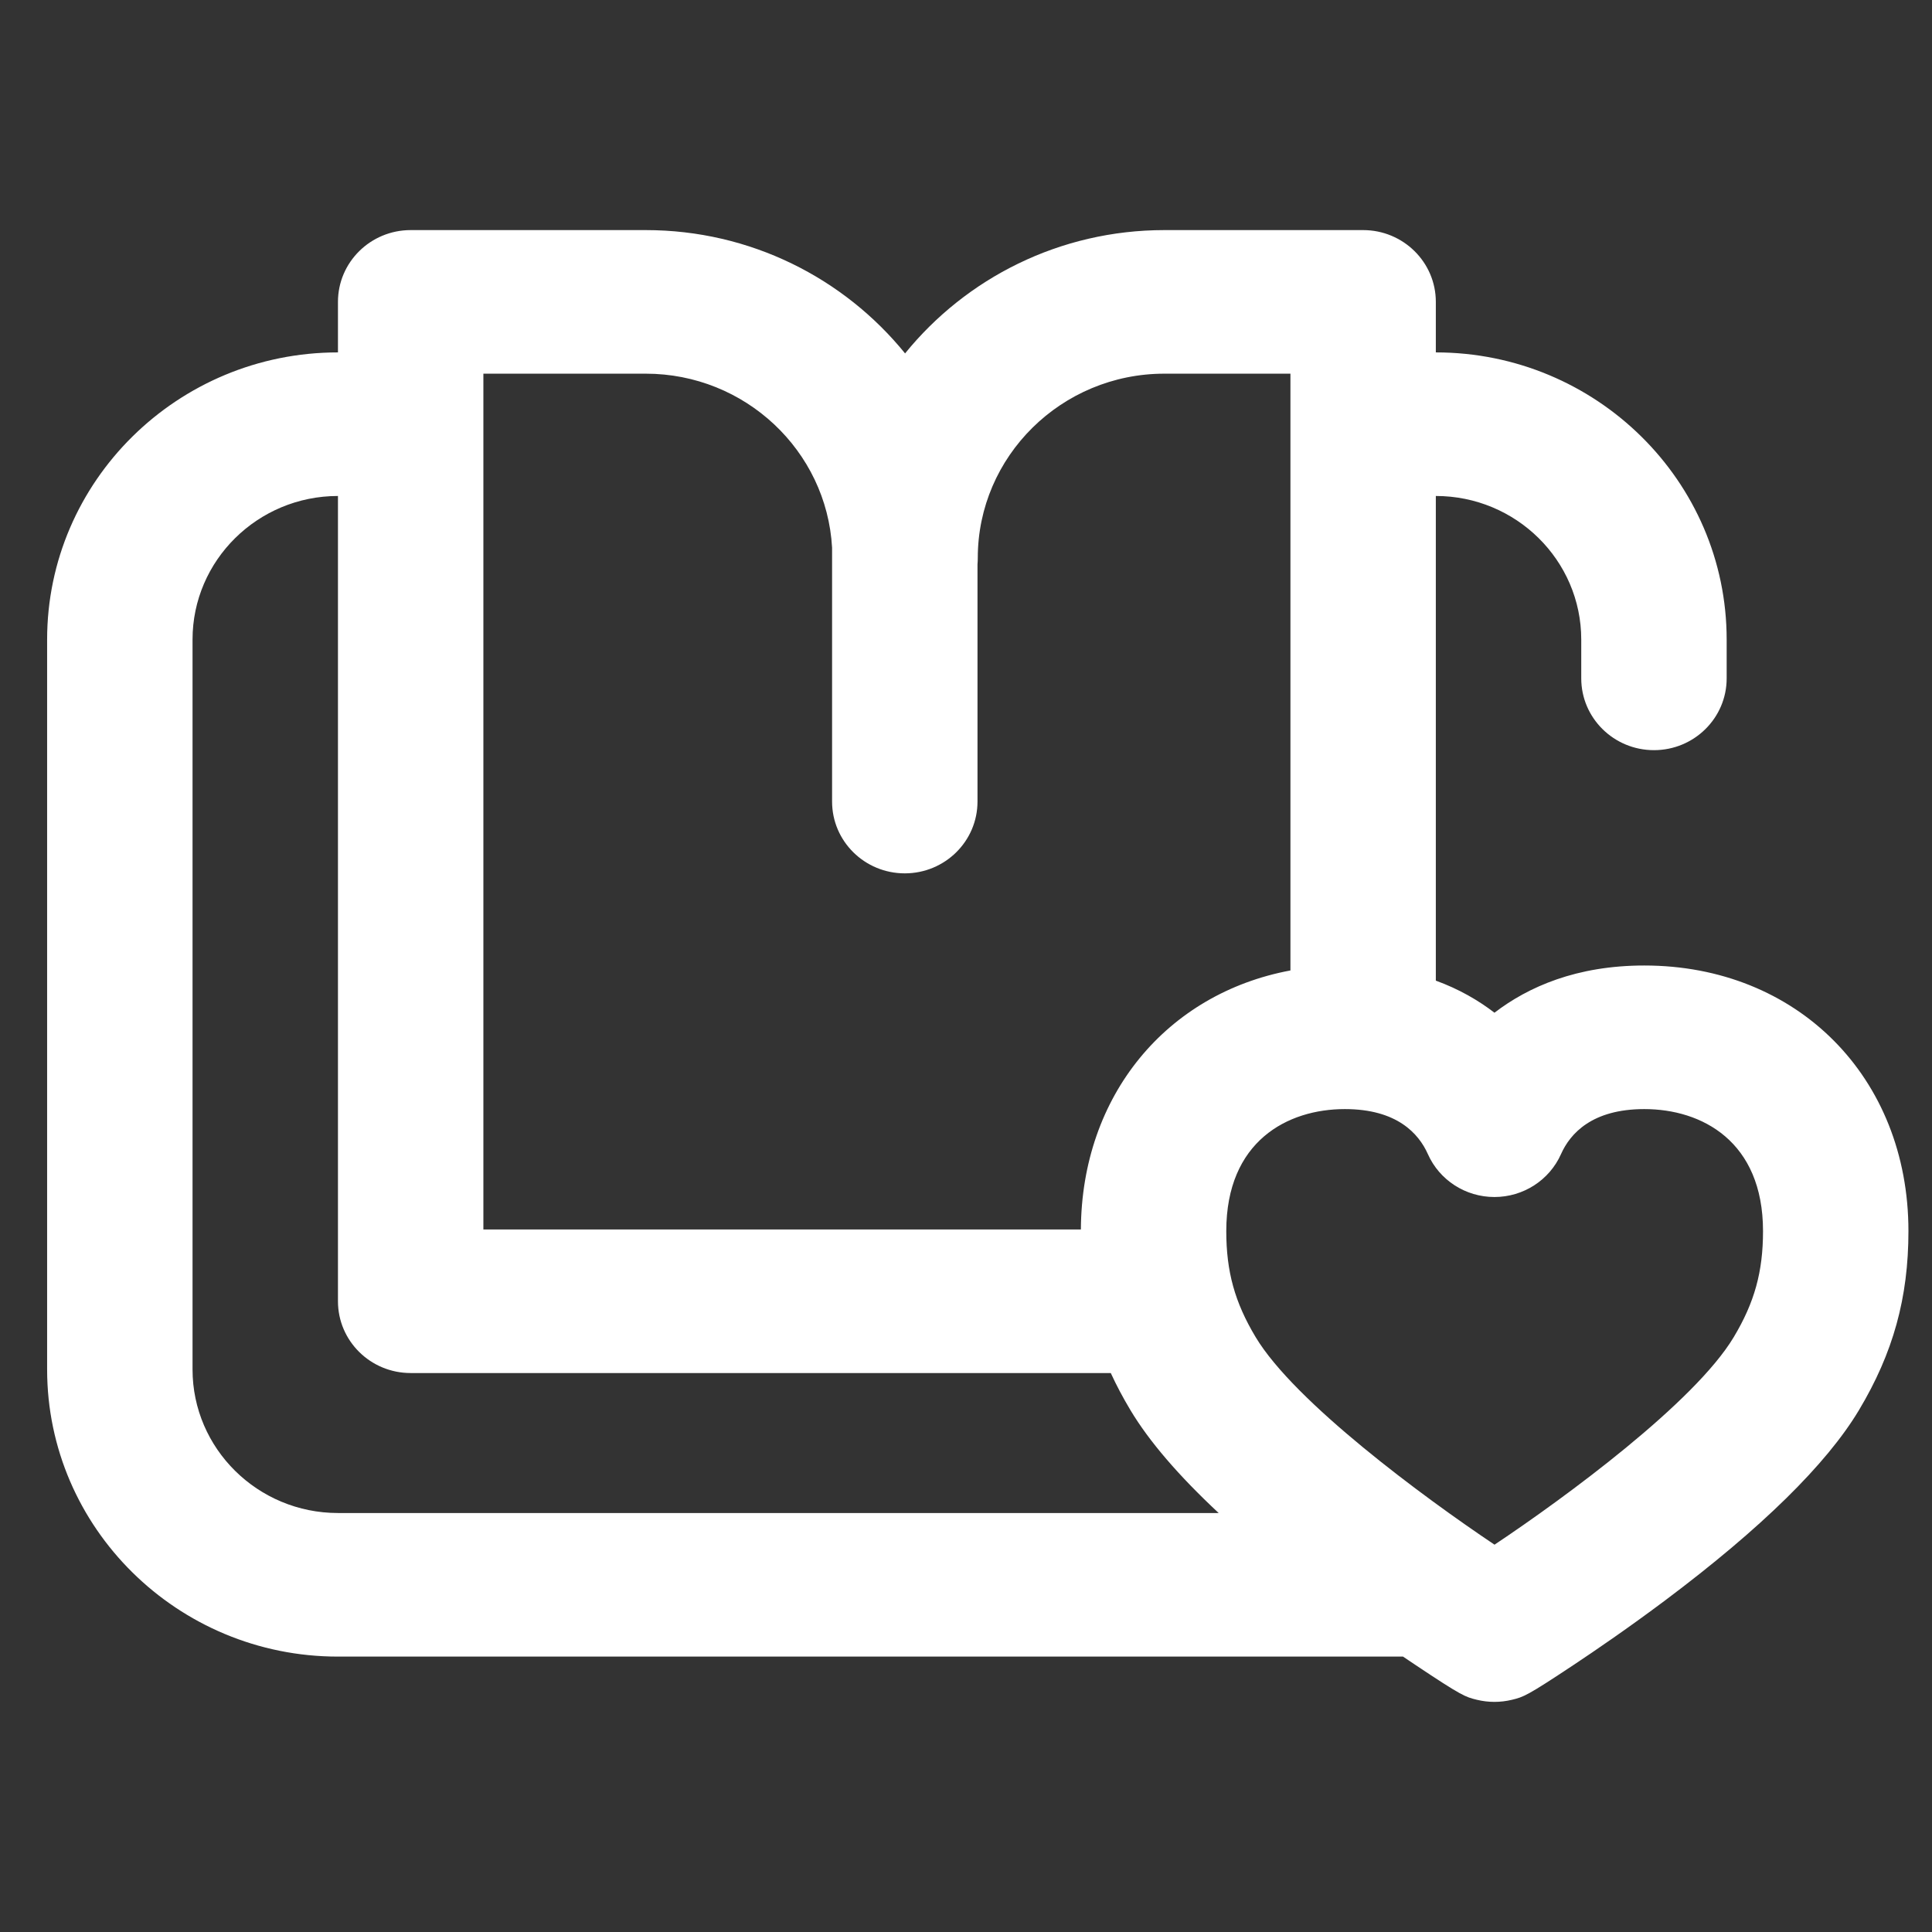 <svg width="82" height="82" viewBox="0 0 82 82" fill="none" xmlns="http://www.w3.org/2000/svg">
<rect x="0" y="0" width="82" height="82" fill="#333333" stroke="none"/>
<path d="M69.789 40.979C66.918 40.979 64.866 41.882 63.43 42.983C62.748 42.459 61.925 41.979 60.941 41.621V21.051C64.345 21.051 67.113 23.784 67.113 27.145V28.792C67.113 30.475 68.495 31.839 70.199 31.839C71.904 31.839 73.285 30.475 73.285 28.792V27.145C73.285 20.424 67.748 14.957 60.941 14.957V12.813C60.941 11.131 59.56 9.766 57.855 9.766H49.42C44.972 9.766 40.999 11.812 38.414 15C35.829 11.812 31.856 9.766 27.408 9.766H17.43C15.725 9.766 14.344 11.131 14.344 12.813V14.957C7.537 14.957 2 20.424 2 27.144V58.123C2 64.844 7.537 70.311 14.344 70.311H59.548C59.735 70.437 59.908 70.554 60.066 70.659C62.061 71.991 62.193 72.023 62.684 72.144C62.928 72.203 63.178 72.233 63.428 72.233C63.678 72.233 63.928 72.203 64.172 72.144C64.661 72.024 64.792 71.991 66.784 70.668C67.704 70.057 69.126 69.085 70.669 67.929C74.753 64.867 77.521 62.151 78.897 59.855C80.351 57.428 81 55.083 81 52.253C81 45.721 76.285 40.979 69.789 40.979V40.979ZM20.516 15.86H27.408C31.627 15.86 35.086 19.134 35.316 23.244V34.021C35.316 35.704 36.697 37.068 38.402 37.068C40.106 37.068 41.488 35.704 41.488 34.021V23.953C41.496 23.863 41.5 23.773 41.5 23.68C41.5 19.368 45.053 15.86 49.42 15.86H54.77V41.189C49.521 42.169 45.906 46.489 45.876 52.182H20.516V15.86ZM8.172 58.123V27.145C8.172 23.784 10.941 21.051 14.344 21.051V55.229C14.344 56.912 15.725 58.276 17.43 58.276H47.145C47.387 58.802 47.665 59.327 47.982 59.855C48.77 61.17 50.022 62.629 51.724 64.217H14.344C10.941 64.217 8.172 61.483 8.172 58.123ZM73.585 56.752C71.927 59.519 66.446 63.551 63.432 65.561C60.419 63.543 54.941 59.501 53.294 56.752C52.408 55.275 52.047 53.971 52.047 52.253C52.047 48.434 54.647 47.073 57.08 47.073C59.29 47.073 60.215 48.112 60.603 48.983C61.094 50.09 62.203 50.805 63.428 50.805H63.428C64.653 50.805 65.761 50.091 66.254 48.984C66.642 48.112 67.57 47.073 69.789 47.073C72.225 47.073 74.828 48.434 74.828 52.253C74.828 53.975 74.468 55.279 73.585 56.752Z" fill="white"/>
</svg>

